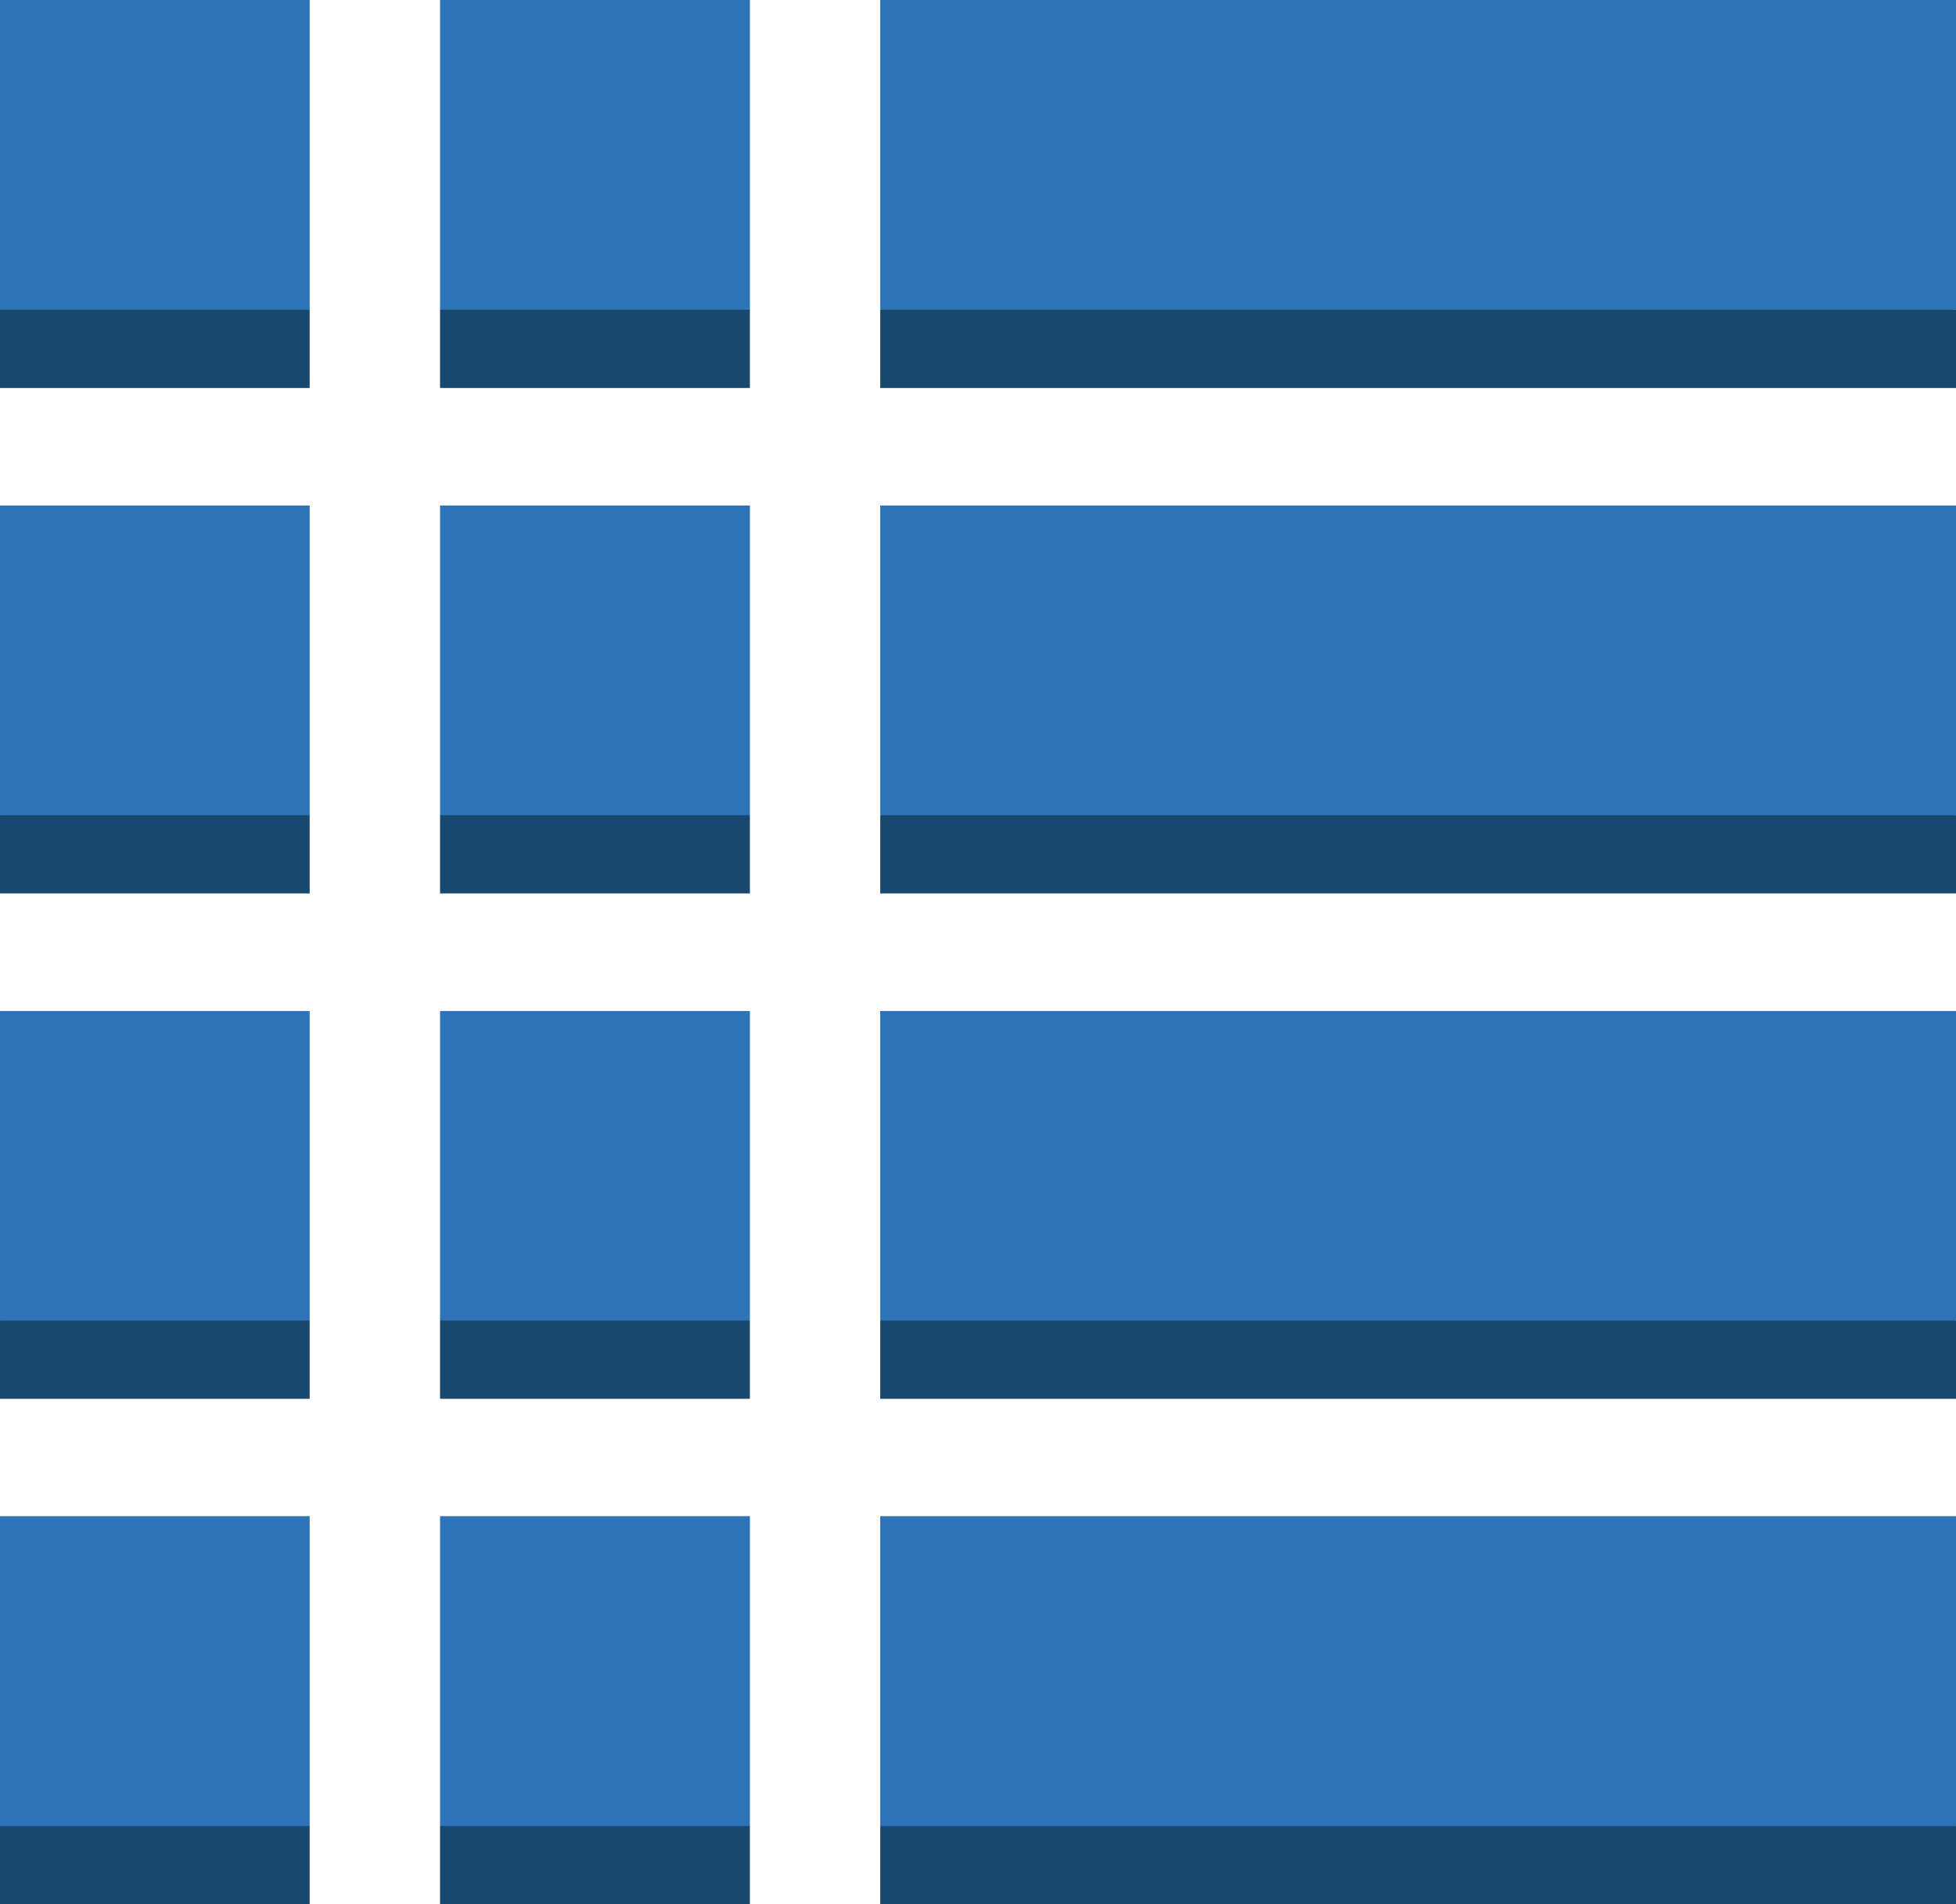 <?xml version="1.0" encoding="utf-8"?>
<!-- Generator: Adobe Illustrator 16.0.0, SVG Export Plug-In . SVG Version: 6.00 Build 0)  -->
<!DOCTYPE svg PUBLIC "-//W3C//DTD SVG 1.1//EN" "http://www.w3.org/Graphics/SVG/1.1/DTD/svg11.dtd">
<svg version="1.1" id="图层_1" xmlns="http://www.w3.org/2000/svg" xmlns:xlink="http://www.w3.org/1999/xlink" x="0px" y="0px"
	 width="75px" height="73px" viewBox="0 0 75 73" enable-background="new 0 0 75 73" xml:space="preserve">
<g id="Layer_1">
	<polygon fill="#19486F" points="11.874,14.874 0,14.874 0,11.875 5.997,3 11.874,11.875 	"/>
	<polygon fill="#19486F" points="28.754,14.874 16.873,14.874 16.873,11.875 22.877,3 28.754,11.875 	"/>
	<polygon fill="#19486F" points="75,14.874 33.751,14.874 33.751,11.875 54.379,3 75,11.875 	"/>
	<polygon fill="#19486F" points="11.874,34.251 0,34.251 0,31.252 5.997,22.378 11.874,31.252 	"/>
	<polygon fill="#19486F" points="28.754,34.251 16.873,34.251 16.873,31.252 22.877,22.378 28.754,31.252 	"/>
	<polygon fill="#19486F" points="75,34.251 33.751,34.251 33.751,31.252 54.379,22.378 75,31.252 	"/>
	<polygon fill="#19486F" points="11.874,53.623 0,53.623 0,50.624 5.997,41.755 11.874,50.624 	"/>
	<polygon fill="#19486F" points="28.754,53.623 16.873,53.623 16.873,50.624 22.877,41.755 28.754,50.624 	"/>
	<polygon fill="#19486F" points="75,53.623 33.751,53.623 33.751,50.624 54.379,41.755 75,50.624 	"/>
	<polygon fill="#19486F" points="11.874,73 0,73 0,70.002 5.997,61.121 11.874,70.002 	"/>
	<polygon fill="#19486F" points="28.754,73 16.873,73 16.873,70.002 22.877,61.121 28.754,70.002 	"/>
	<polygon fill="#19486F" points="75,73 33.751,73 33.751,70.002 54.379,61.121 75,70.002 	"/>
	<rect fill="#2E73B8" width="11.874" height="11.875"/>
	<rect y="19.379" fill="#2E73B8" width="11.874" height="11.873"/>
	<rect y="38.757" fill="#2E73B8" width="11.874" height="11.866"/>
	<rect y="58.122" fill="#2E73B8" width="11.874" height="11.88"/>
	<rect x="33.751" fill="#2E73B8" width="41.249" height="11.875"/>
	<rect x="33.751" y="19.379" fill="#2E73B8" width="41.249" height="11.873"/>
	<rect x="33.751" y="38.757" fill="#2E73B8" width="41.249" height="11.866"/>
	<rect x="33.751" y="58.122" fill="#2E73B8" width="41.249" height="11.88"/>
	<rect x="16.873" fill="#2E73B8" width="11.881" height="11.875"/>
	<rect x="16.873" y="19.379" fill="#2E73B8" width="11.881" height="11.873"/>
	<rect x="16.873" y="38.757" fill="#2E73B8" width="11.881" height="11.866"/>
	<rect x="16.873" y="58.122" fill="#2E73B8" width="11.881" height="11.88"/>
</g>
</svg>

